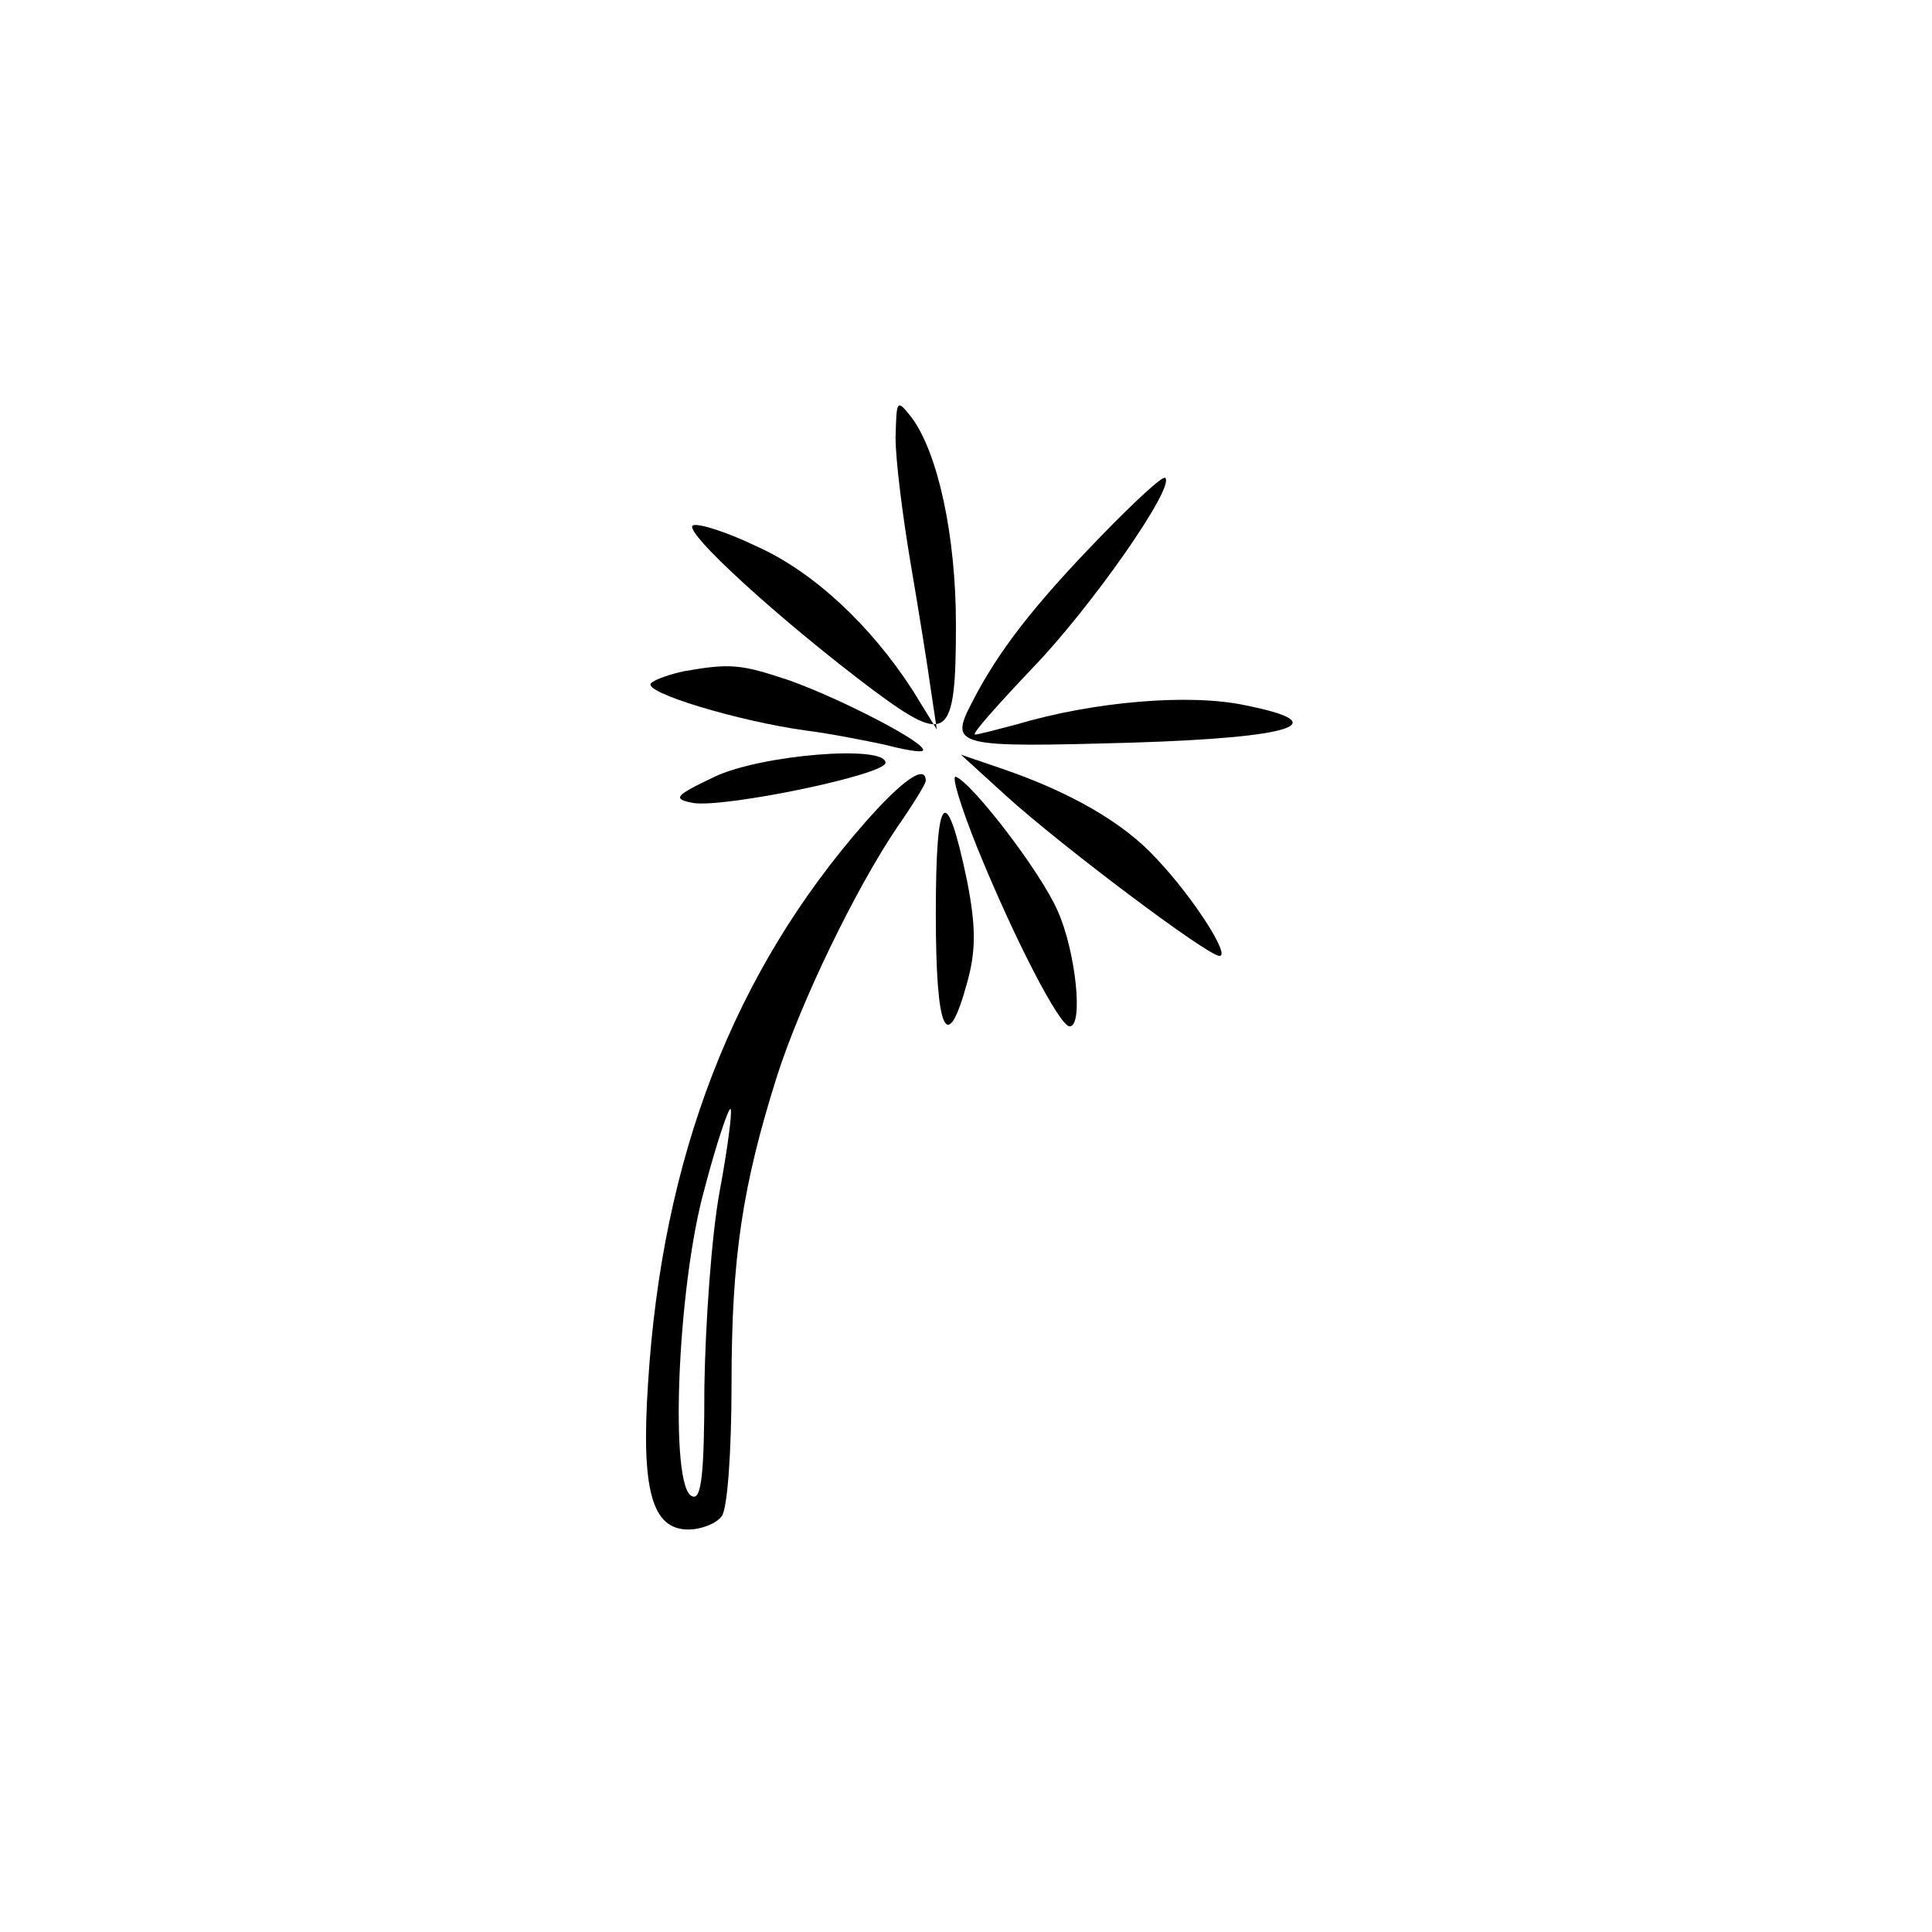 <?xml version="1.0" standalone="no"?>
<!DOCTYPE svg PUBLIC "-//W3C//DTD SVG 20010904//EN"
 "http://www.w3.org/TR/2001/REC-SVG-20010904/DTD/svg10.dtd">
<svg version="1.0" xmlns="http://www.w3.org/2000/svg"
 width="192pt" height="192pt" viewBox="0 0 192 192"
 preserveAspectRatio="xMidYMid meet">
<g transform="translate(0,192) scale(0.1,-0.1)"
fill="#000000" stroke="none">
<path d="M890 1485 c0 -22 7 -78 15 -125 8 -47 17 -103 20 -125 l6 -40 -24 39
c-42 65 -99 118 -155 143 -29 14 -57 23 -63 21 -13 -4 87 -95 179 -164 74 -55
82 -49 82 65 0 89 -18 171 -44 206 -15 19 -15 18 -16 -20z"/>
<path d="M1094 1387 c-66 -68 -102 -114 -128 -165 -23 -44 -17 -45 160 -40
160 5 202 19 112 37 -55 12 -151 4 -228 -19 -19 -5 -38 -10 -41 -10 -4 0 22
29 57 66 58 60 142 180 132 189 -2 3 -31 -24 -64 -58z"/>
<path d="M680 1253 c-14 -3 -29 -8 -33 -12 -9 -9 88 -38 154 -47 24 -3 59 -10
78 -14 19 -5 36 -8 38 -6 7 6 -82 52 -133 70 -48 16 -58 17 -104 9z"/>
<path d="M710 1148 c-40 -19 -42 -22 -21 -26 31 -5 191 28 191 40 0 18 -124 8
-170 -14z"/>
<path d="M1000 1129 c54 -49 200 -159 212 -159 11 0 -26 58 -63 97 -33 36 -86
66 -153 89 l-41 14 45 -41z"/>
<path d="M860 1103 c-131 -149 -202 -333 -216 -558 -7 -106 4 -145 40 -145 13
0 28 6 33 13 6 6 10 66 10 132 0 126 11 197 45 305 24 75 78 186 119 247 16
23 29 44 29 47 0 17 -23 1 -60 -41z m-145 -368 c-8 -44 -14 -131 -15 -193 0
-87 -3 -113 -12 -109 -23 7 -15 208 12 305 12 46 24 81 26 80 2 -2 -3 -40 -11
-83z"/>
<path d="M971 1078 c37 -91 82 -178 92 -178 14 0 6 75 -12 115 -17 39 -85 127
-101 133 -5 2 5 -30 21 -70z"/>
<path d="M930 1012 c0 -118 11 -142 31 -69 9 32 9 56 0 102 -21 100 -31 88
-31 -33z"/>
</g>
</svg>
